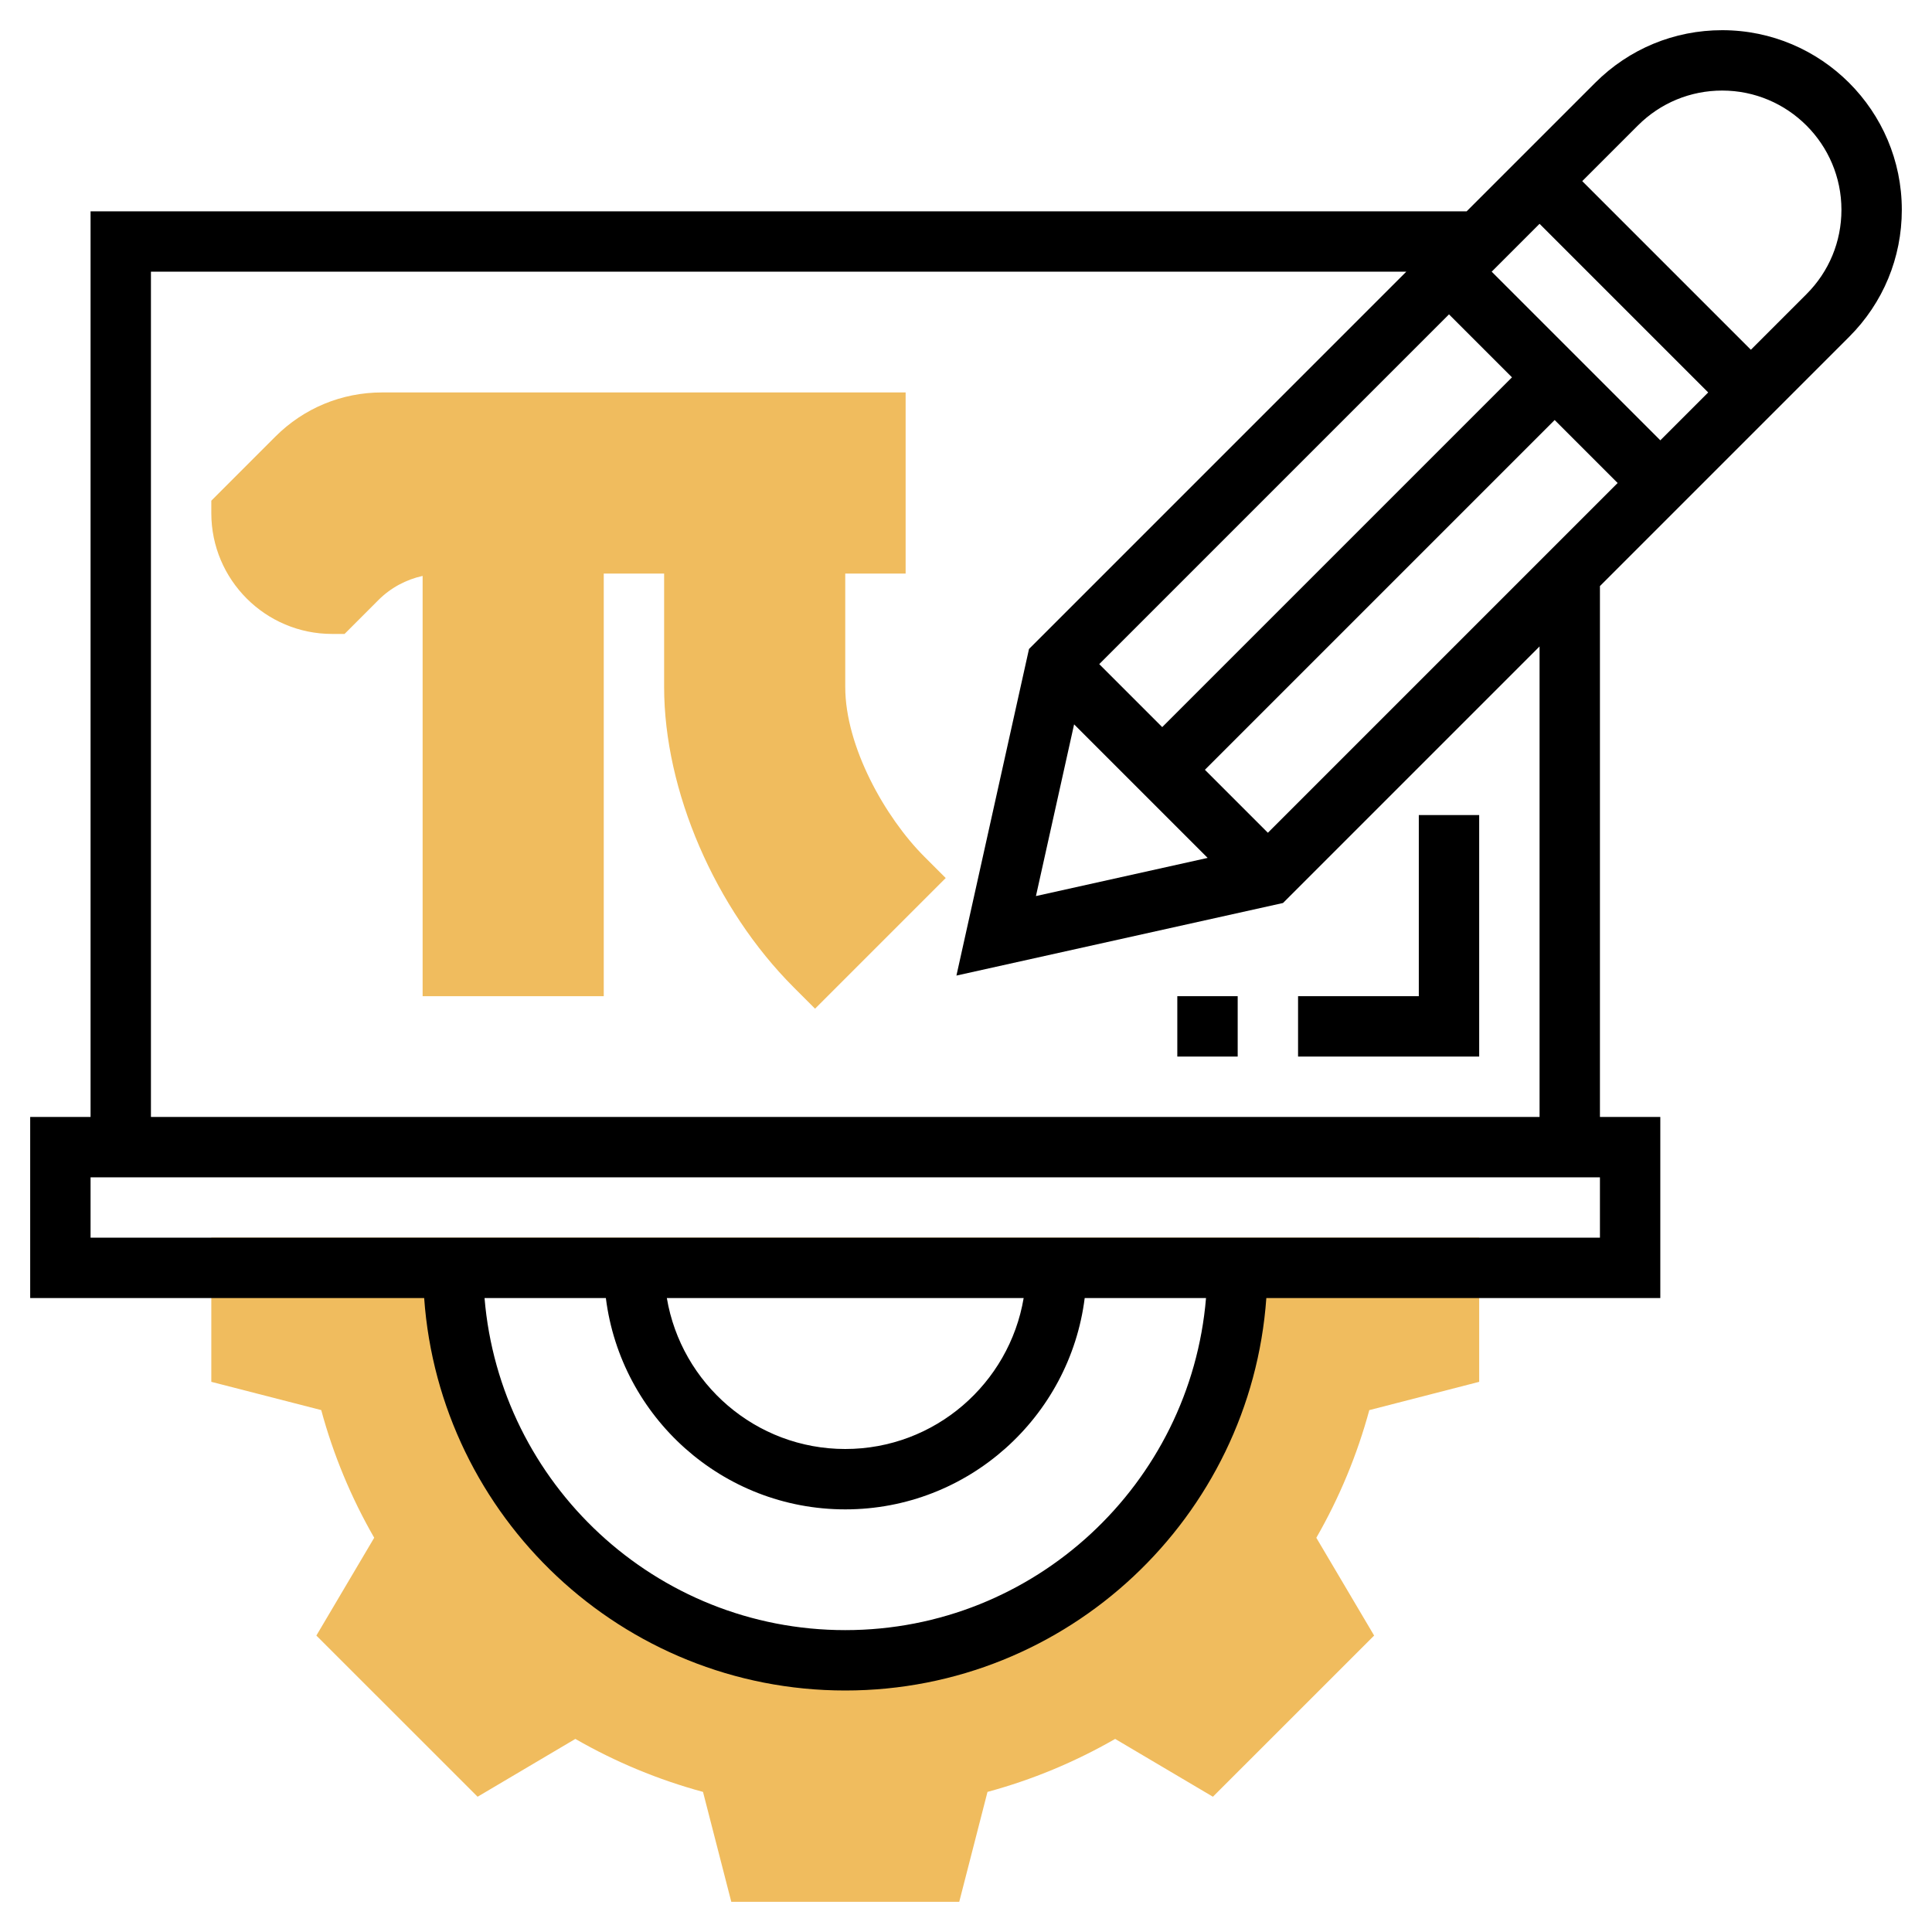 <svg id="Layer_3" enable-background="new 0 0 64 64" height="512" viewBox="0 0 64 64" width="512" xmlns="http://www.w3.org/2000/svg"><path d="m49 45.775v-4.775h-42v4.775l3.641.936c.4 1.477.988 2.895 1.755 4.229l-1.916 3.24 5.341 5.339 3.238-1.915c1.333.766 2.75 1.354 4.229 1.755l.937 3.641h7.551l.936-3.641c1.479-.4 2.896-.989 4.229-1.755l3.238 1.915 5.341-5.339-1.915-3.239c.767-1.335 1.354-2.753 1.755-4.229zm-21 9.225c-7.18 0-13-5.82-13-13h26c0 7.18-5.82 13-13 13z" fill="#f0bc5e"/><path d="m30.621 28.379c-1.303-1.303-2.621-3.652-2.621-5.621v-3.758h2v-6h-17.343c-1.336 0-2.592.52-3.536 1.464l-2.121 2.122v.414c0 2.206 1.794 4 4 4h.414l1.121-1.122c.408-.408.915-.678 1.465-.8v13.922h6v-14h2v3.758c0 3.436 1.686 7.341 4.293 9.949l.707.707 4.328-4.328z" fill="#f0bc5e"/><path d="m61.257 11.157c1.124-1.124 1.743-2.618 1.743-4.207 0-3.281-2.669-5.95-5.95-5.95-1.589 0-3.083.619-4.207 1.742l-4.258 4.258h-45.585v30h-2v6h13.051c.516 7.253 6.567 13 13.949 13s13.433-5.747 13.949-13h13.051v-6h-2v-17.586zm-11.843-2.157 1.586-1.586 5.586 5.586-1.586 1.586zm-1.414 1.414 2.086 2.086-11.586 11.586-2.086-2.086zm-12.419 13.581 4.424 4.424-5.688 1.264zm6.419 3.591-2.086-2.086 11.586-11.586 2.086 2.086zm12.257-23.429c.746-.746 1.738-1.157 2.793-1.157 2.178 0 3.95 1.772 3.95 3.95 0 1.055-.411 2.047-1.157 2.793l-1.843 1.843-5.586-5.586zm-26.257 49.843c-6.28 0-11.438-4.851-11.949-11h4.019c.495 3.94 3.859 7 7.931 7s7.436-3.06 7.931-7h4.019c-.513 6.149-5.671 11-11.951 11zm-5.91-11h11.82c-.478 2.833-2.942 5-5.91 5s-5.431-2.167-5.91-5zm30.91-2h-50v-2h50zm-2-4h-46v-28h41.585l-12.498 12.499-2.404 10.818 10.818-2.404 8.499-8.499z"/><path d="m49 27h-2v6h-4v2h6z"/><path d="m39 33h2v2h-2z"/></svg>